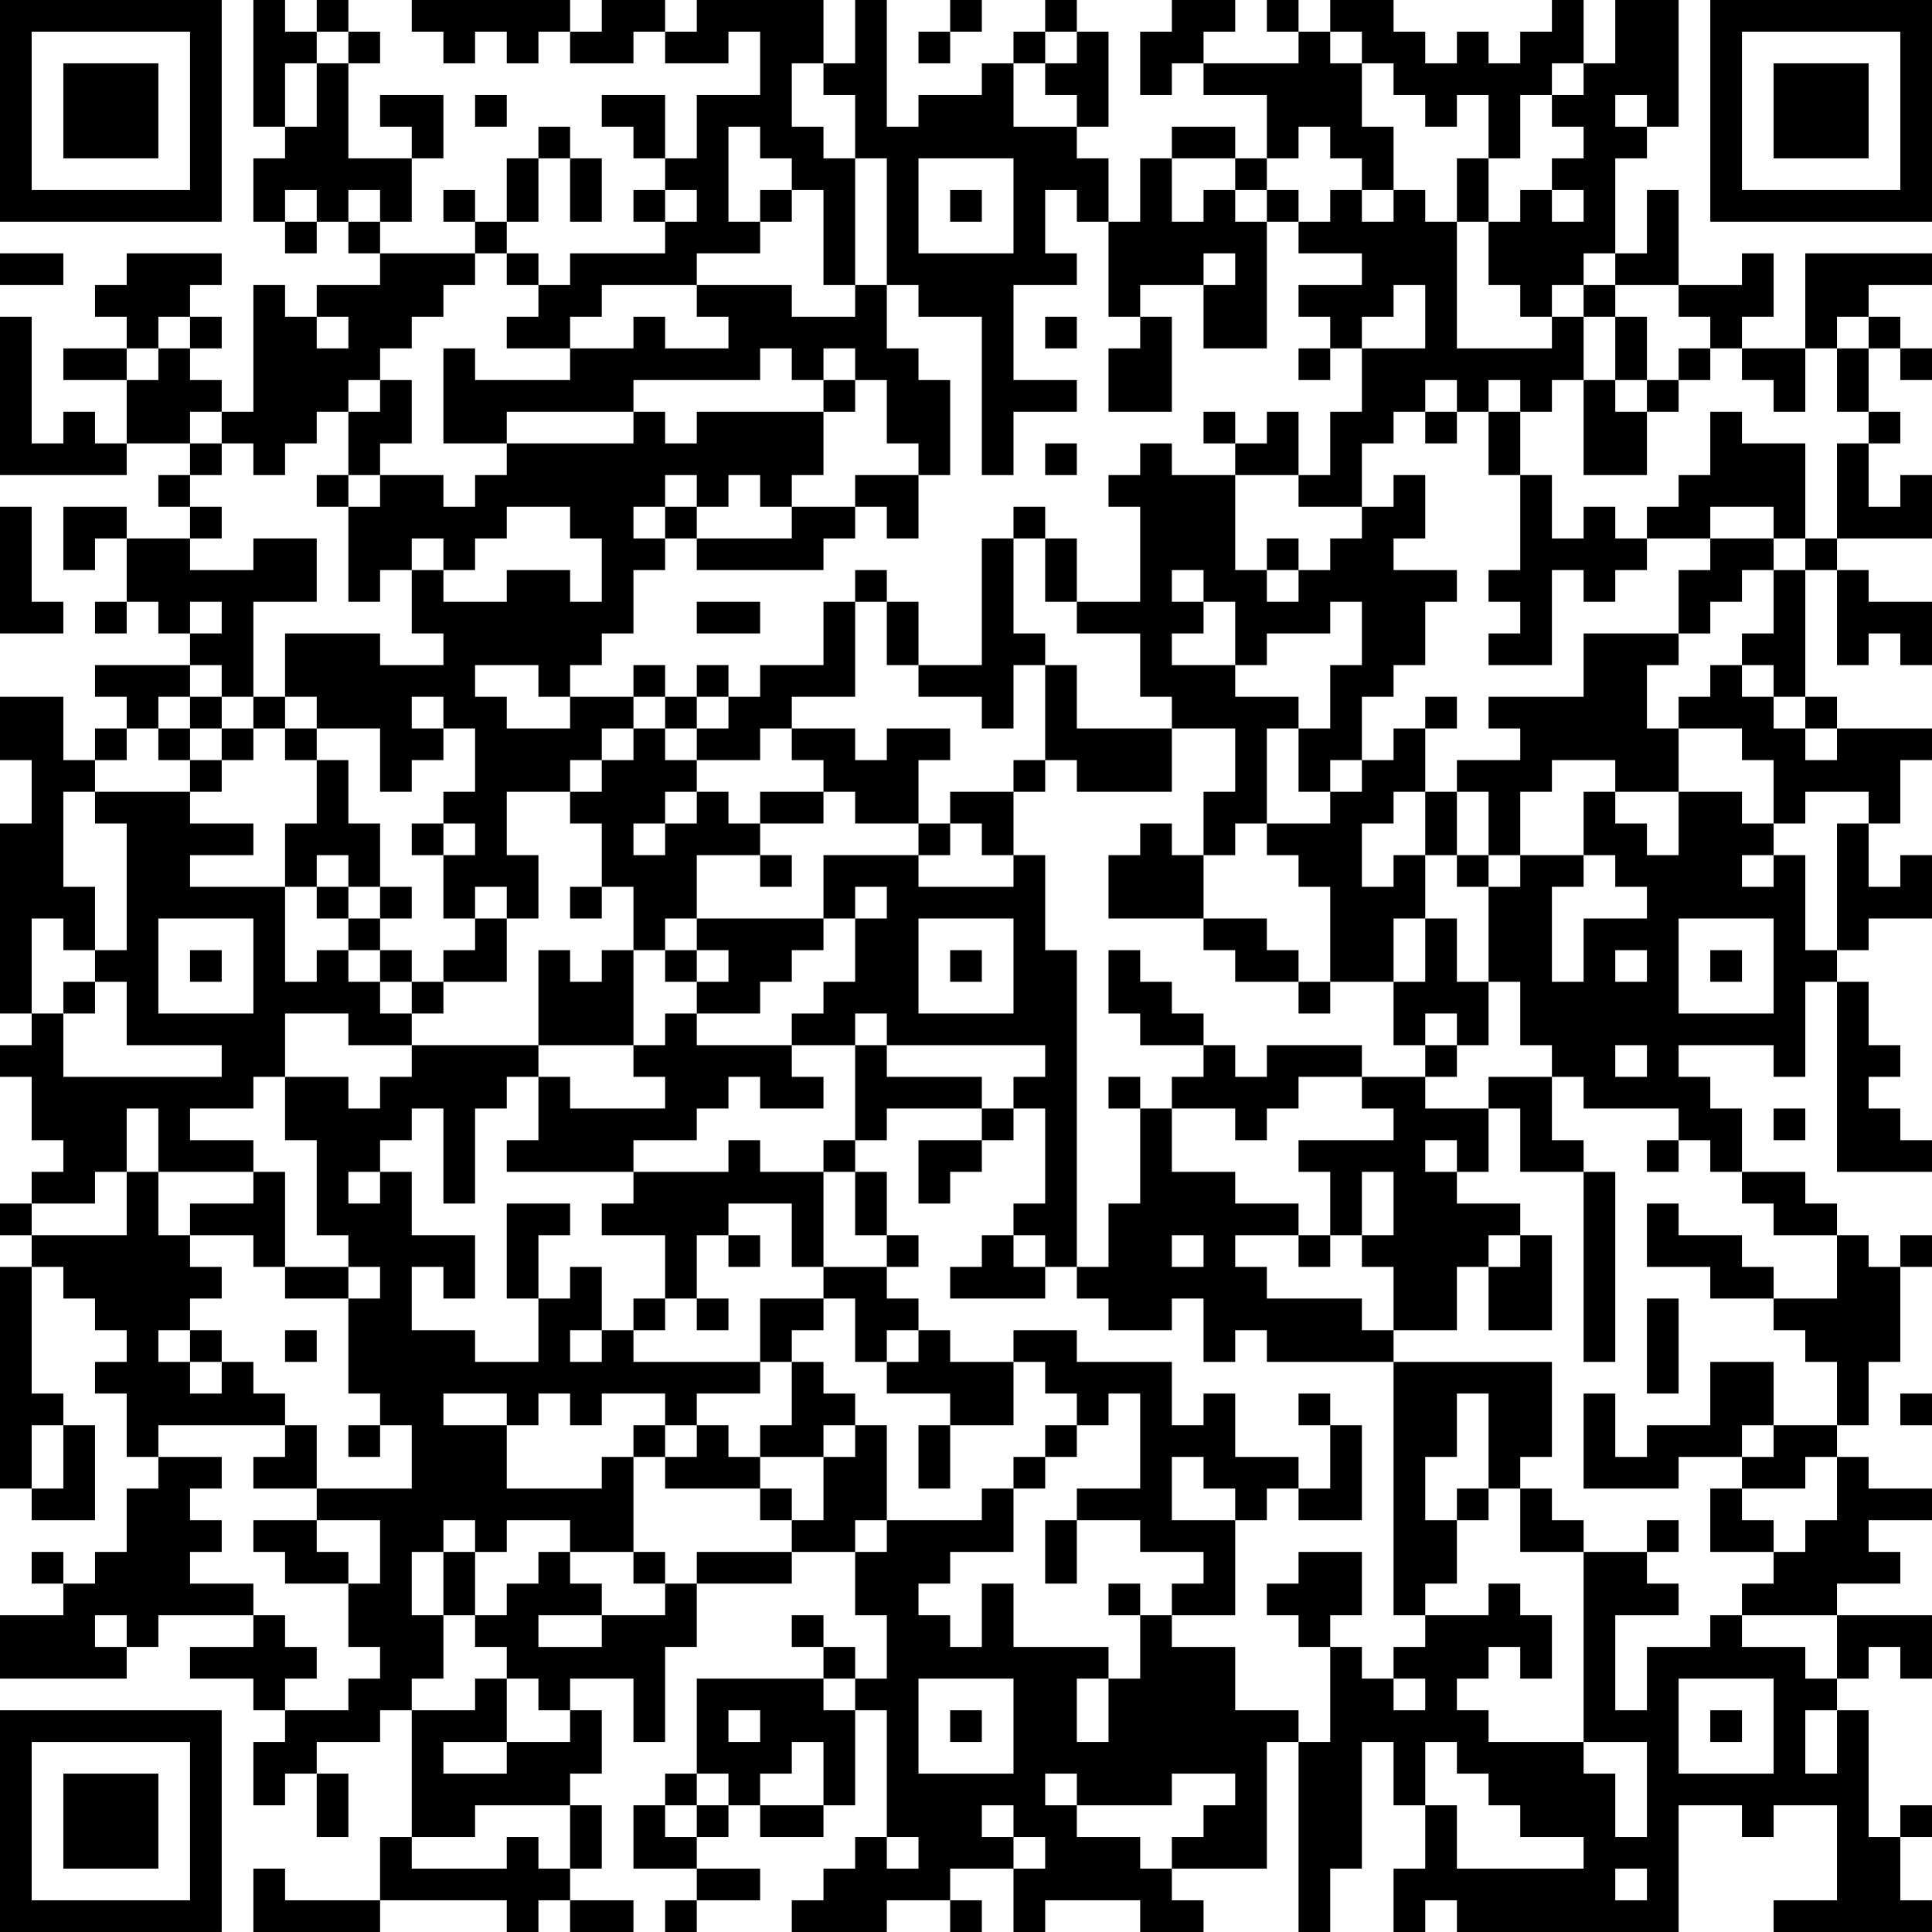 <?xml version="1.0" encoding="UTF-8"?>
<svg xmlns="http://www.w3.org/2000/svg" version="1.1" width="300" height="300" viewBox="0 0 300 300"><rect x="0" y="0" width="300" height="300" fill="#ffffff"/><g transform="scale(4.918)"><g transform="translate(0,0)"><path fill-rule="evenodd" d="M8 0L8 4L9 4L9 5L8 5L8 7L9 7L9 8L10 8L10 7L11 7L11 8L12 8L12 9L10 9L10 10L9 10L9 9L8 9L8 13L7 13L7 12L6 12L6 11L7 11L7 10L6 10L6 9L7 9L7 8L4 8L4 9L3 9L3 10L4 10L4 11L2 11L2 12L4 12L4 14L3 14L3 13L2 13L2 14L1 14L1 10L0 10L0 15L4 15L4 14L6 14L6 15L5 15L5 16L6 16L6 17L4 17L4 16L2 16L2 18L3 18L3 17L4 17L4 19L3 19L3 20L4 20L4 19L5 19L5 20L6 20L6 21L3 21L3 22L4 22L4 23L3 23L3 24L2 24L2 22L0 22L0 24L1 24L1 26L0 26L0 32L1 32L1 33L0 33L0 34L1 34L1 36L2 36L2 37L1 37L1 38L0 38L0 39L1 39L1 40L0 40L0 47L1 47L1 48L3 48L3 45L2 45L2 44L1 44L1 40L2 40L2 41L3 41L3 42L4 42L4 43L3 43L3 44L4 44L4 46L5 46L5 47L4 47L4 49L3 49L3 50L2 50L2 49L1 49L1 50L2 50L2 51L0 51L0 53L4 53L4 52L5 52L5 51L8 51L8 52L6 52L6 53L8 53L8 54L9 54L9 55L8 55L8 57L9 57L9 56L10 56L10 58L11 58L11 56L10 56L10 55L12 55L12 54L13 54L13 58L12 58L12 60L9 60L9 59L8 59L8 61L12 61L12 60L16 60L16 61L17 61L17 60L18 60L18 61L20 61L20 60L18 60L18 59L19 59L19 57L18 57L18 56L19 56L19 54L18 54L18 53L20 53L20 55L21 55L21 52L22 52L22 50L25 50L25 49L27 49L27 51L28 51L28 53L27 53L27 52L26 52L26 51L25 51L25 52L26 52L26 53L22 53L22 56L21 56L21 57L20 57L20 59L22 59L22 60L21 60L21 61L22 61L22 60L24 60L24 59L22 59L22 58L23 58L23 57L24 57L24 58L26 58L26 57L27 57L27 54L28 54L28 58L27 58L27 59L26 59L26 60L25 60L25 61L28 61L28 60L30 60L30 61L31 61L31 60L30 60L30 59L32 59L32 61L33 61L33 60L36 60L36 61L38 61L38 60L37 60L37 59L40 59L40 55L41 55L41 61L42 61L42 59L43 59L43 55L44 55L44 57L45 57L45 59L44 59L44 61L45 61L45 60L46 60L46 61L53 61L53 57L55 57L55 58L56 58L56 57L58 57L58 60L56 60L56 61L61 61L61 60L60 60L60 58L61 58L61 57L60 57L60 58L59 58L59 54L58 54L58 53L59 53L59 52L60 52L60 53L61 53L61 51L58 51L58 50L60 50L60 49L59 49L59 48L61 48L61 47L59 47L59 46L58 46L58 45L59 45L59 43L60 43L60 40L61 40L61 39L60 39L60 40L59 40L59 39L58 39L58 38L57 38L57 37L55 37L55 35L54 35L54 34L53 34L53 33L56 33L56 34L57 34L57 31L58 31L58 37L61 37L61 36L60 36L60 35L59 35L59 34L60 34L60 33L59 33L59 31L58 31L58 30L59 30L59 29L61 29L61 27L60 27L60 28L59 28L59 26L60 26L60 24L61 24L61 23L58 23L58 22L57 22L57 18L58 18L58 21L59 21L59 20L60 20L60 21L61 21L61 19L59 19L59 18L58 18L58 17L61 17L61 15L60 15L60 16L59 16L59 14L60 14L60 13L59 13L59 11L60 11L60 12L61 12L61 11L60 11L60 10L59 10L59 9L61 9L61 8L57 8L57 11L55 11L55 10L56 10L56 8L55 8L55 9L53 9L53 6L52 6L52 8L51 8L51 5L52 5L52 4L53 4L53 0L51 0L51 2L50 2L50 0L49 0L49 1L48 1L48 2L47 2L47 1L46 1L46 2L45 2L45 1L44 1L44 0L42 0L42 1L41 1L41 0L40 0L40 1L41 1L41 2L38 2L38 1L39 1L39 0L37 0L37 1L36 1L36 3L37 3L37 2L38 2L38 3L40 3L40 5L39 5L39 4L37 4L37 5L36 5L36 7L35 7L35 5L34 5L34 4L35 4L35 1L34 1L34 0L33 0L33 1L32 1L32 2L31 2L31 3L29 3L29 4L28 4L28 0L27 0L27 2L26 2L26 0L22 0L22 1L21 1L21 0L19 0L19 1L18 1L18 0L13 0L13 1L14 1L14 2L15 2L15 1L16 1L16 2L17 2L17 1L18 1L18 2L20 2L20 1L21 1L21 2L23 2L23 1L24 1L24 3L22 3L22 5L21 5L21 3L19 3L19 4L20 4L20 5L21 5L21 6L20 6L20 7L21 7L21 8L18 8L18 9L17 9L17 8L16 8L16 7L17 7L17 5L18 5L18 7L19 7L19 5L18 5L18 4L17 4L17 5L16 5L16 7L15 7L15 6L14 6L14 7L15 7L15 8L12 8L12 7L13 7L13 5L14 5L14 3L12 3L12 4L13 4L13 5L11 5L11 2L12 2L12 1L11 1L11 0L10 0L10 1L9 1L9 0ZM30 0L30 1L29 1L29 2L30 2L30 1L31 1L31 0ZM10 1L10 2L9 2L9 4L10 4L10 2L11 2L11 1ZM33 1L33 2L32 2L32 4L34 4L34 3L33 3L33 2L34 2L34 1ZM42 1L42 2L43 2L43 4L44 4L44 6L43 6L43 5L42 5L42 4L41 4L41 5L40 5L40 6L39 6L39 5L37 5L37 7L38 7L38 6L39 6L39 7L40 7L40 11L38 11L38 9L39 9L39 8L38 8L38 9L36 9L36 10L35 10L35 7L34 7L34 6L33 6L33 8L34 8L34 9L32 9L32 12L34 12L34 13L32 13L32 15L31 15L31 10L29 10L29 9L28 9L28 5L27 5L27 3L26 3L26 2L25 2L25 4L26 4L26 5L27 5L27 9L26 9L26 6L25 6L25 5L24 5L24 4L23 4L23 7L24 7L24 8L22 8L22 9L19 9L19 10L18 10L18 11L16 11L16 10L17 10L17 9L16 9L16 8L15 8L15 9L14 9L14 10L13 10L13 11L12 11L12 12L11 12L11 13L10 13L10 14L9 14L9 15L8 15L8 14L7 14L7 13L6 13L6 14L7 14L7 15L6 15L6 16L7 16L7 17L6 17L6 18L8 18L8 17L10 17L10 19L8 19L8 22L7 22L7 21L6 21L6 22L5 22L5 23L4 23L4 24L3 24L3 25L2 25L2 28L3 28L3 30L2 30L2 29L1 29L1 32L2 32L2 34L7 34L7 33L4 33L4 31L3 31L3 30L4 30L4 26L3 26L3 25L6 25L6 26L8 26L8 27L6 27L6 28L9 28L9 31L10 31L10 30L11 30L11 31L12 31L12 32L13 32L13 33L11 33L11 32L9 32L9 34L8 34L8 35L6 35L6 36L8 36L8 37L5 37L5 35L4 35L4 37L3 37L3 38L1 38L1 39L4 39L4 37L5 37L5 39L6 39L6 40L7 40L7 41L6 41L6 42L5 42L5 43L6 43L6 44L7 44L7 43L8 43L8 44L9 44L9 45L5 45L5 46L7 46L7 47L6 47L6 48L7 48L7 49L6 49L6 50L8 50L8 51L9 51L9 52L10 52L10 53L9 53L9 54L11 54L11 53L12 53L12 52L11 52L11 50L12 50L12 48L10 48L10 47L13 47L13 45L12 45L12 44L11 44L11 41L12 41L12 40L11 40L11 39L10 39L10 36L9 36L9 34L11 34L11 35L12 35L12 34L13 34L13 33L17 33L17 34L16 34L16 35L15 35L15 38L14 38L14 35L13 35L13 36L12 36L12 37L11 37L11 38L12 38L12 37L13 37L13 39L15 39L15 41L14 41L14 40L13 40L13 42L15 42L15 43L17 43L17 41L18 41L18 40L19 40L19 42L18 42L18 43L19 43L19 42L20 42L20 43L24 43L24 44L22 44L22 45L21 45L21 44L19 44L19 45L18 45L18 44L17 44L17 45L16 45L16 44L14 44L14 45L16 45L16 47L19 47L19 46L20 46L20 49L18 49L18 48L16 48L16 49L15 49L15 48L14 48L14 49L13 49L13 51L14 51L14 53L13 53L13 54L15 54L15 53L16 53L16 55L14 55L14 56L16 56L16 55L18 55L18 54L17 54L17 53L16 53L16 52L15 52L15 51L16 51L16 50L17 50L17 49L18 49L18 50L19 50L19 51L17 51L17 52L19 52L19 51L21 51L21 50L22 50L22 49L25 49L25 48L26 48L26 46L27 46L27 45L28 45L28 48L27 48L27 49L28 49L28 48L31 48L31 47L32 47L32 49L30 49L30 50L29 50L29 51L30 51L30 52L31 52L31 50L32 50L32 52L35 52L35 53L34 53L34 55L35 55L35 53L36 53L36 51L37 51L37 52L39 52L39 54L41 54L41 55L42 55L42 52L43 52L43 53L44 53L44 54L45 54L45 53L44 53L44 52L45 52L45 51L47 51L47 50L48 50L48 51L49 51L49 53L48 53L48 52L47 52L47 53L46 53L46 54L47 54L47 55L50 55L50 56L51 56L51 58L52 58L52 55L50 55L50 49L52 49L52 50L53 50L53 51L51 51L51 54L52 54L52 52L54 52L54 51L55 51L55 52L57 52L57 53L58 53L58 51L55 51L55 50L56 50L56 49L57 49L57 48L58 48L58 46L57 46L57 47L55 47L55 46L56 46L56 45L58 45L58 43L57 43L57 42L56 42L56 41L58 41L58 39L56 39L56 38L55 38L55 37L54 37L54 36L53 36L53 35L50 35L50 34L49 34L49 33L48 33L48 31L47 31L47 28L48 28L48 27L50 27L50 28L49 28L49 31L50 31L50 29L52 29L52 28L51 28L51 27L50 27L50 25L51 25L51 26L52 26L52 27L53 27L53 25L55 25L55 26L56 26L56 27L55 27L55 28L56 28L56 27L57 27L57 30L58 30L58 26L59 26L59 25L57 25L57 26L56 26L56 24L55 24L55 23L53 23L53 22L54 22L54 21L55 21L55 22L56 22L56 23L57 23L57 24L58 24L58 23L57 23L57 22L56 22L56 21L55 21L55 20L56 20L56 18L57 18L57 17L58 17L58 14L59 14L59 13L58 13L58 11L59 11L59 10L58 10L58 11L57 11L57 13L56 13L56 12L55 12L55 11L54 11L54 10L53 10L53 9L51 9L51 8L50 8L50 9L49 9L49 10L48 10L48 9L47 9L47 7L48 7L48 6L49 6L49 7L50 7L50 6L49 6L49 5L50 5L50 4L49 4L49 3L50 3L50 2L49 2L49 3L48 3L48 5L47 5L47 3L46 3L46 4L45 4L45 3L44 3L44 2L43 2L43 1ZM15 3L15 4L16 4L16 3ZM51 3L51 4L52 4L52 3ZM29 5L29 8L32 8L32 5ZM46 5L46 7L45 7L45 6L44 6L44 7L43 7L43 6L42 6L42 7L41 7L41 6L40 6L40 7L41 7L41 8L43 8L43 9L41 9L41 10L42 10L42 11L41 11L41 12L42 12L42 11L43 11L43 13L42 13L42 15L41 15L41 13L40 13L40 14L39 14L39 13L38 13L38 14L39 14L39 15L37 15L37 14L36 14L36 15L35 15L35 16L36 16L36 19L34 19L34 17L33 17L33 16L32 16L32 17L31 17L31 21L29 21L29 19L28 19L28 18L27 18L27 19L26 19L26 21L24 21L24 22L23 22L23 21L22 21L22 22L21 22L21 21L20 21L20 22L18 22L18 21L19 21L19 20L20 20L20 18L21 18L21 17L22 17L22 18L26 18L26 17L27 17L27 16L28 16L28 17L29 17L29 15L30 15L30 12L29 12L29 11L28 11L28 9L27 9L27 10L25 10L25 9L22 9L22 10L23 10L23 11L21 11L21 10L20 10L20 11L18 11L18 12L15 12L15 11L14 11L14 14L16 14L16 15L15 15L15 16L14 16L14 15L12 15L12 14L13 14L13 12L12 12L12 13L11 13L11 15L10 15L10 16L11 16L11 19L12 19L12 18L13 18L13 20L14 20L14 21L12 21L12 20L9 20L9 22L8 22L8 23L7 23L7 22L6 22L6 23L5 23L5 24L6 24L6 25L7 25L7 24L8 24L8 23L9 23L9 24L10 24L10 26L9 26L9 28L10 28L10 29L11 29L11 30L12 30L12 31L13 31L13 32L14 32L14 31L16 31L16 29L17 29L17 27L16 27L16 25L18 25L18 26L19 26L19 28L18 28L18 29L19 29L19 28L20 28L20 30L19 30L19 31L18 31L18 30L17 30L17 33L20 33L20 34L21 34L21 35L18 35L18 34L17 34L17 36L16 36L16 37L20 37L20 38L19 38L19 39L21 39L21 41L20 41L20 42L21 42L21 41L22 41L22 42L23 42L23 41L22 41L22 39L23 39L23 40L24 40L24 39L23 39L23 38L25 38L25 40L26 40L26 41L24 41L24 43L25 43L25 45L24 45L24 46L23 46L23 45L22 45L22 46L21 46L21 45L20 45L20 46L21 46L21 47L24 47L24 48L25 48L25 47L24 47L24 46L26 46L26 45L27 45L27 44L26 44L26 43L25 43L25 42L26 42L26 41L27 41L27 43L28 43L28 44L30 44L30 45L29 45L29 47L30 47L30 45L32 45L32 43L33 43L33 44L34 44L34 45L33 45L33 46L32 46L32 47L33 47L33 46L34 46L34 45L35 45L35 44L36 44L36 47L34 47L34 48L33 48L33 50L34 50L34 48L36 48L36 49L38 49L38 50L37 50L37 51L39 51L39 48L40 48L40 47L41 47L41 48L43 48L43 45L42 45L42 44L41 44L41 45L42 45L42 47L41 47L41 46L39 46L39 44L38 44L38 45L37 45L37 43L34 43L34 42L32 42L32 43L30 43L30 42L29 42L29 41L28 41L28 40L29 40L29 39L28 39L28 37L27 37L27 36L28 36L28 35L31 35L31 36L29 36L29 38L30 38L30 37L31 37L31 36L32 36L32 35L33 35L33 38L32 38L32 39L31 39L31 40L30 40L30 41L33 41L33 40L34 40L34 41L35 41L35 42L37 42L37 41L38 41L38 43L39 43L39 42L40 42L40 43L44 43L44 51L45 51L45 50L46 50L46 48L47 48L47 47L48 47L48 49L50 49L50 48L49 48L49 47L48 47L48 46L49 46L49 43L44 43L44 42L46 42L46 40L47 40L47 42L49 42L49 39L48 39L48 38L46 38L46 37L47 37L47 35L48 35L48 37L50 37L50 43L51 43L51 37L50 37L50 36L49 36L49 34L47 34L47 35L45 35L45 34L46 34L46 33L47 33L47 31L46 31L46 29L45 29L45 27L46 27L46 28L47 28L47 27L48 27L48 25L49 25L49 24L51 24L51 25L53 25L53 23L52 23L52 21L53 21L53 20L54 20L54 19L55 19L55 18L56 18L56 17L57 17L57 14L55 14L55 13L54 13L54 15L53 15L53 16L52 16L52 17L51 17L51 16L50 16L50 17L49 17L49 15L48 15L48 13L49 13L49 12L50 12L50 15L52 15L52 13L53 13L53 12L54 12L54 11L53 11L53 12L52 12L52 10L51 10L51 9L50 9L50 10L49 10L49 11L46 11L46 7L47 7L47 5ZM9 6L9 7L10 7L10 6ZM11 6L11 7L12 7L12 6ZM21 6L21 7L22 7L22 6ZM24 6L24 7L25 7L25 6ZM30 6L30 7L31 7L31 6ZM0 8L0 9L2 9L2 8ZM44 9L44 10L43 10L43 11L45 11L45 9ZM5 10L5 11L4 11L4 12L5 12L5 11L6 11L6 10ZM10 10L10 11L11 11L11 10ZM33 10L33 11L34 11L34 10ZM36 10L36 11L35 11L35 13L37 13L37 10ZM50 10L50 12L51 12L51 13L52 13L52 12L51 12L51 10ZM24 11L24 12L20 12L20 13L16 13L16 14L20 14L20 13L21 13L21 14L22 14L22 13L26 13L26 15L25 15L25 16L24 16L24 15L23 15L23 16L22 16L22 15L21 15L21 16L20 16L20 17L21 17L21 16L22 16L22 17L25 17L25 16L27 16L27 15L29 15L29 14L28 14L28 12L27 12L27 11L26 11L26 12L25 12L25 11ZM26 12L26 13L27 13L27 12ZM45 12L45 13L44 13L44 14L43 14L43 16L41 16L41 15L39 15L39 18L40 18L40 19L41 19L41 18L42 18L42 17L43 17L43 16L44 16L44 15L45 15L45 17L44 17L44 18L46 18L46 19L45 19L45 21L44 21L44 22L43 22L43 24L42 24L42 25L41 25L41 23L42 23L42 21L43 21L43 19L42 19L42 20L40 20L40 21L39 21L39 19L38 19L38 18L37 18L37 19L38 19L38 20L37 20L37 21L39 21L39 22L41 22L41 23L40 23L40 26L39 26L39 27L38 27L38 25L39 25L39 23L37 23L37 22L36 22L36 20L34 20L34 19L33 19L33 17L32 17L32 20L33 20L33 21L32 21L32 23L31 23L31 22L29 22L29 21L28 21L28 19L27 19L27 22L25 22L25 23L24 23L24 24L22 24L22 23L23 23L23 22L22 22L22 23L21 23L21 22L20 22L20 23L19 23L19 24L18 24L18 25L19 25L19 24L20 24L20 23L21 23L21 24L22 24L22 25L21 25L21 26L20 26L20 27L21 27L21 26L22 26L22 25L23 25L23 26L24 26L24 27L22 27L22 29L21 29L21 30L20 30L20 33L21 33L21 32L22 32L22 33L25 33L25 34L26 34L26 35L24 35L24 34L23 34L23 35L22 35L22 36L20 36L20 37L23 37L23 36L24 36L24 37L26 37L26 40L28 40L28 39L27 39L27 37L26 37L26 36L27 36L27 33L28 33L28 34L31 34L31 35L32 35L32 34L33 34L33 33L28 33L28 32L27 32L27 33L25 33L25 32L26 32L26 31L27 31L27 29L28 29L28 28L27 28L27 29L26 29L26 27L29 27L29 28L32 28L32 27L33 27L33 30L34 30L34 40L35 40L35 38L36 38L36 35L37 35L37 37L39 37L39 38L41 38L41 39L39 39L39 40L40 40L40 41L43 41L43 42L44 42L44 40L43 40L43 39L44 39L44 37L43 37L43 39L42 39L42 37L41 37L41 36L44 36L44 35L43 35L43 34L45 34L45 33L46 33L46 32L45 32L45 33L44 33L44 31L45 31L45 29L44 29L44 31L42 31L42 28L41 28L41 27L40 27L40 26L42 26L42 25L43 25L43 24L44 24L44 23L45 23L45 25L44 25L44 26L43 26L43 28L44 28L44 27L45 27L45 25L46 25L46 27L47 27L47 25L46 25L46 24L48 24L48 23L47 23L47 22L50 22L50 20L53 20L53 18L54 18L54 17L56 17L56 16L54 16L54 17L52 17L52 18L51 18L51 19L50 19L50 18L49 18L49 21L47 21L47 20L48 20L48 19L47 19L47 18L48 18L48 15L47 15L47 13L48 13L48 12L47 12L47 13L46 13L46 12ZM45 13L45 14L46 14L46 13ZM33 14L33 15L34 15L34 14ZM11 15L11 16L12 16L12 15ZM0 16L0 20L2 20L2 19L1 19L1 16ZM16 16L16 17L15 17L15 18L14 18L14 17L13 17L13 18L14 18L14 19L16 19L16 18L18 18L18 19L19 19L19 17L18 17L18 16ZM40 17L40 18L41 18L41 17ZM6 19L6 20L7 20L7 19ZM22 19L22 20L24 20L24 19ZM15 21L15 22L16 22L16 23L18 23L18 22L17 22L17 21ZM33 21L33 24L32 24L32 25L30 25L30 26L29 26L29 24L30 24L30 23L28 23L28 24L27 24L27 23L25 23L25 24L26 24L26 25L24 25L24 26L26 26L26 25L27 25L27 26L29 26L29 27L30 27L30 26L31 26L31 27L32 27L32 25L33 25L33 24L34 24L34 25L37 25L37 23L34 23L34 21ZM9 22L9 23L10 23L10 24L11 24L11 26L12 26L12 28L11 28L11 27L10 27L10 28L11 28L11 29L12 29L12 30L13 30L13 31L14 31L14 30L15 30L15 29L16 29L16 28L15 28L15 29L14 29L14 27L15 27L15 26L14 26L14 25L15 25L15 23L14 23L14 22L13 22L13 23L14 23L14 24L13 24L13 25L12 25L12 23L10 23L10 22ZM45 22L45 23L46 23L46 22ZM6 23L6 24L7 24L7 23ZM13 26L13 27L14 27L14 26ZM36 26L36 27L35 27L35 29L38 29L38 30L39 30L39 31L41 31L41 32L42 32L42 31L41 31L41 30L40 30L40 29L38 29L38 27L37 27L37 26ZM24 27L24 28L25 28L25 27ZM12 28L12 29L13 29L13 28ZM5 29L5 32L8 32L8 29ZM22 29L22 30L21 30L21 31L22 31L22 32L24 32L24 31L25 31L25 30L26 30L26 29ZM29 29L29 32L32 32L32 29ZM53 29L53 32L56 32L56 29ZM6 30L6 31L7 31L7 30ZM22 30L22 31L23 31L23 30ZM30 30L30 31L31 31L31 30ZM35 30L35 32L36 32L36 33L38 33L38 34L37 34L37 35L39 35L39 36L40 36L40 35L41 35L41 34L43 34L43 33L40 33L40 34L39 34L39 33L38 33L38 32L37 32L37 31L36 31L36 30ZM51 30L51 31L52 31L52 30ZM54 30L54 31L55 31L55 30ZM2 31L2 32L3 32L3 31ZM51 33L51 34L52 34L52 33ZM35 34L35 35L36 35L36 34ZM56 35L56 36L57 36L57 35ZM45 36L45 37L46 37L46 36ZM52 36L52 37L53 37L53 36ZM8 37L8 38L6 38L6 39L8 39L8 40L9 40L9 41L11 41L11 40L9 40L9 37ZM16 38L16 41L17 41L17 39L18 39L18 38ZM52 38L52 40L54 40L54 41L56 41L56 40L55 40L55 39L53 39L53 38ZM32 39L32 40L33 40L33 39ZM37 39L37 40L38 40L38 39ZM41 39L41 40L42 40L42 39ZM47 39L47 40L48 40L48 39ZM52 41L52 44L53 44L53 41ZM6 42L6 43L7 43L7 42ZM9 42L9 43L10 43L10 42ZM28 42L28 43L29 43L29 42ZM54 43L54 45L52 45L52 46L51 46L51 44L50 44L50 47L53 47L53 46L55 46L55 45L56 45L56 43ZM46 44L46 46L45 46L45 48L46 48L46 47L47 47L47 44ZM60 44L60 45L61 45L61 44ZM1 45L1 47L2 47L2 45ZM9 45L9 46L8 46L8 47L10 47L10 45ZM11 45L11 46L12 46L12 45ZM37 46L37 48L39 48L39 47L38 47L38 46ZM54 47L54 49L56 49L56 48L55 48L55 47ZM8 48L8 49L9 49L9 50L11 50L11 49L10 49L10 48ZM52 48L52 49L53 49L53 48ZM14 49L14 51L15 51L15 49ZM20 49L20 50L21 50L21 49ZM41 49L41 50L40 50L40 51L41 51L41 52L42 52L42 51L43 51L43 49ZM35 50L35 51L36 51L36 50ZM3 51L3 52L4 52L4 51ZM26 53L26 54L27 54L27 53ZM29 53L29 56L32 56L32 53ZM53 53L53 56L56 56L56 53ZM23 54L23 55L24 55L24 54ZM30 54L30 55L31 55L31 54ZM54 54L54 55L55 55L55 54ZM57 54L57 56L58 56L58 54ZM25 55L25 56L24 56L24 57L26 57L26 55ZM45 55L45 57L46 57L46 59L50 59L50 58L48 58L48 57L47 57L47 56L46 56L46 55ZM22 56L22 57L21 57L21 58L22 58L22 57L23 57L23 56ZM33 56L33 57L34 57L34 58L36 58L36 59L37 59L37 58L38 58L38 57L39 57L39 56L37 56L37 57L34 57L34 56ZM15 57L15 58L13 58L13 59L16 59L16 58L17 58L17 59L18 59L18 57ZM31 57L31 58L32 58L32 59L33 59L33 58L32 58L32 57ZM28 58L28 59L29 59L29 58ZM51 59L51 60L52 60L52 59ZM0 0L0 7L7 7L7 0ZM1 1L1 6L6 6L6 1ZM2 2L2 5L5 5L5 2ZM54 0L54 7L61 7L61 0ZM55 1L55 6L60 6L60 1ZM56 2L56 5L59 5L59 2ZM0 54L0 61L7 61L7 54ZM1 55L1 60L6 60L6 55ZM2 56L2 59L5 59L5 56Z" fill="#000000"/></g></g></svg>
